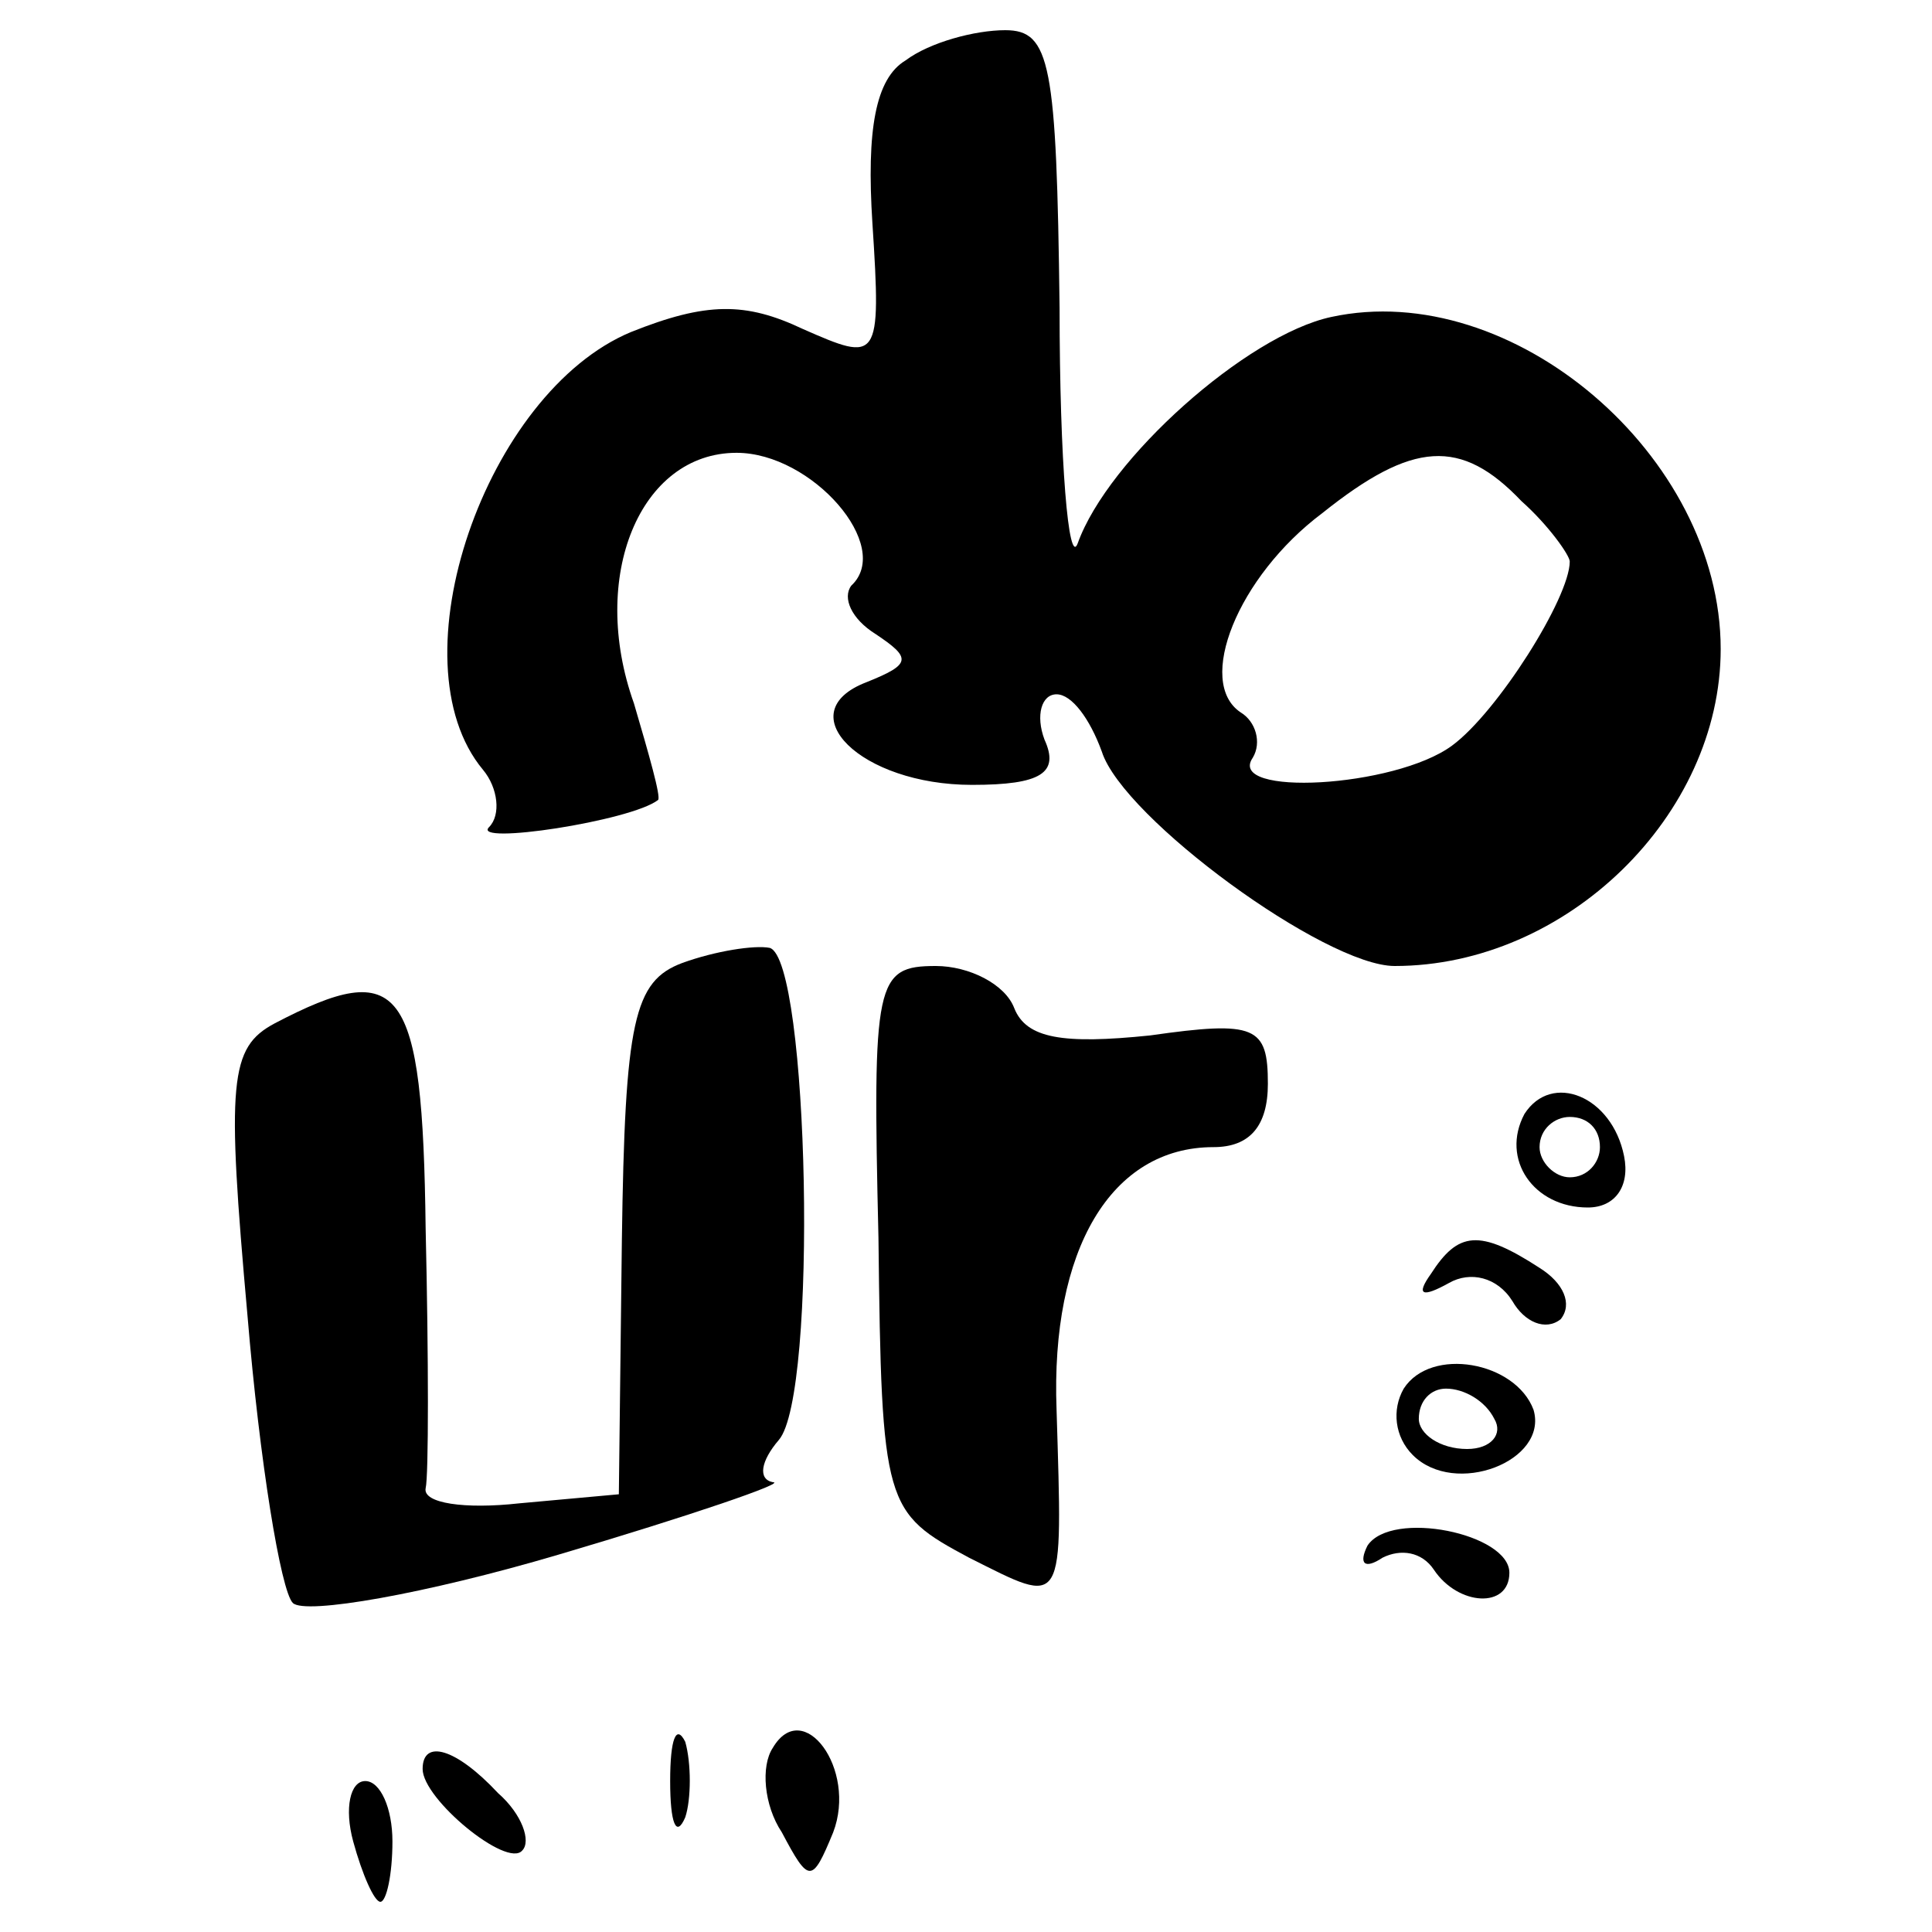<?xml version="1.0" standalone="no"?>
<!DOCTYPE svg PUBLIC "-//W3C//DTD SVG 20010904//EN"
 "http://www.w3.org/TR/2001/REC-SVG-20010904/DTD/svg10.dtd">
<svg version="1.0" xmlns="http://www.w3.org/2000/svg"
 width="64pt" height="64pt" viewBox="0 0 64 64"
 preserveAspectRatio="xMidYMid meet">

<g transform="translate(0,64) scale(0.1,-0.1)"
fill="#000000" stroke="none">
<path d="M300 620 c-10 -6 -13 -23 -11 -54 3 -46 2 -46 -23 -35 -19 9 -32 9
-57 -1 -48 -20 -79 -109 -49 -145 5 -6 6 -15 2 -19 -6 -6 47 2 56 9 1 1 -3 15
-8 32 -15 42 2 83 34 83 25 0 52 -31 38 -44 -3 -4 0 -11 8 -16 12 -8 12 -10
-3 -16 -26 -10 -2 -34 35 -34 23 0 29 4 24 15 -3 8 -1 15 4 15 5 0 11 -8 15
-19 7 -22 74 -71 97 -71 57 0 108 50 108 105 0 64 -69 123 -129 110 -28 -6
-74 -47 -84 -75 -3 -8 -6 27 -6 78 -1 81 -3 92 -18 92 -10 0 -25 -4 -33 -10z
m204 -146 c9 -8 16 -18 16 -20 0 -12 -24 -50 -39 -61 -19 -14 -75 -17 -66 -4
3 5 1 12 -4 15 -15 10 -1 45 27 66 30 24 46 25 66 4z"/>
<path d="M226 321 c-16 -6 -19 -19 -20 -92 l-1 -84 -33 -3 c-18 -2 -32 0 -31
5 1 4 1 43 0 86 -1 81 -8 90 -50 68 -15 -8 -16 -19 -9 -97 4 -48 11 -91 15
-95 4 -4 44 3 88 16 44 13 76 24 71 24 -5 1 -4 7 2 14 13 15 10 159 -3 163 -5
1 -18 -1 -29 -5z"/>
<path d="M291 230 c1 -89 2 -91 30 -106 32 -16 31 -18 29 49 -2 53 18 87 52
87 12 0 18 7 18 21 0 19 -4 21 -39 16 -29 -3 -41 -1 -45 9 -3 8 -15 14 -26 14
-20 0 -21 -5 -19 -90z"/>
<path d="M505 271 c-8 -15 3 -31 21 -31 9 0 14 7 12 17 -4 20 -24 28 -33 14z
m25 -11 c0 -5 -4 -10 -10 -10 -5 0 -10 5 -10 10 0 6 5 10 10 10 6 0 10 -4 10
-10z"/>
<path d="M474 218 c-5 -7 -3 -8 6 -3 7 4 16 2 21 -6 4 -7 11 -10 16 -6 4 5 1
12 -7 17 -20 13 -27 12 -36 -2z"/>
<path d="M465 180 c-4 -7 -3 -16 3 -22 14 -14 45 -2 40 15 -6 16 -34 21 -43 7z
m30 -10 c3 -5 -1 -10 -9 -10 -9 0 -16 5 -16 10 0 6 4 10 9 10 6 0 13 -4 16
-10z"/>
<path d="M453 128 c-3 -6 -1 -8 5 -4 6 3 13 2 17 -4 8 -12 25 -13 25 -1 0 13
-39 21 -47 9z"/>
<path d="M222 50 c0 -14 2 -19 5 -12 2 6 2 18 0 25 -3 6 -5 1 -5 -13z"/>
<path d="M256 61 c-4 -6 -3 -19 3 -28 9 -17 10 -17 17 0 8 21 -10 45 -20 28z"/>
<path d="M140 54 c0 -10 28 -33 33 -27 3 3 0 12 -8 19 -14 15 -25 18 -25 8z"/>
<path d="M117 30 c3 -11 7 -20 9 -20 2 0 4 9 4 20 0 11 -4 20 -9 20 -5 0 -7
-9 -4 -20z"/>
</g>
</svg>
